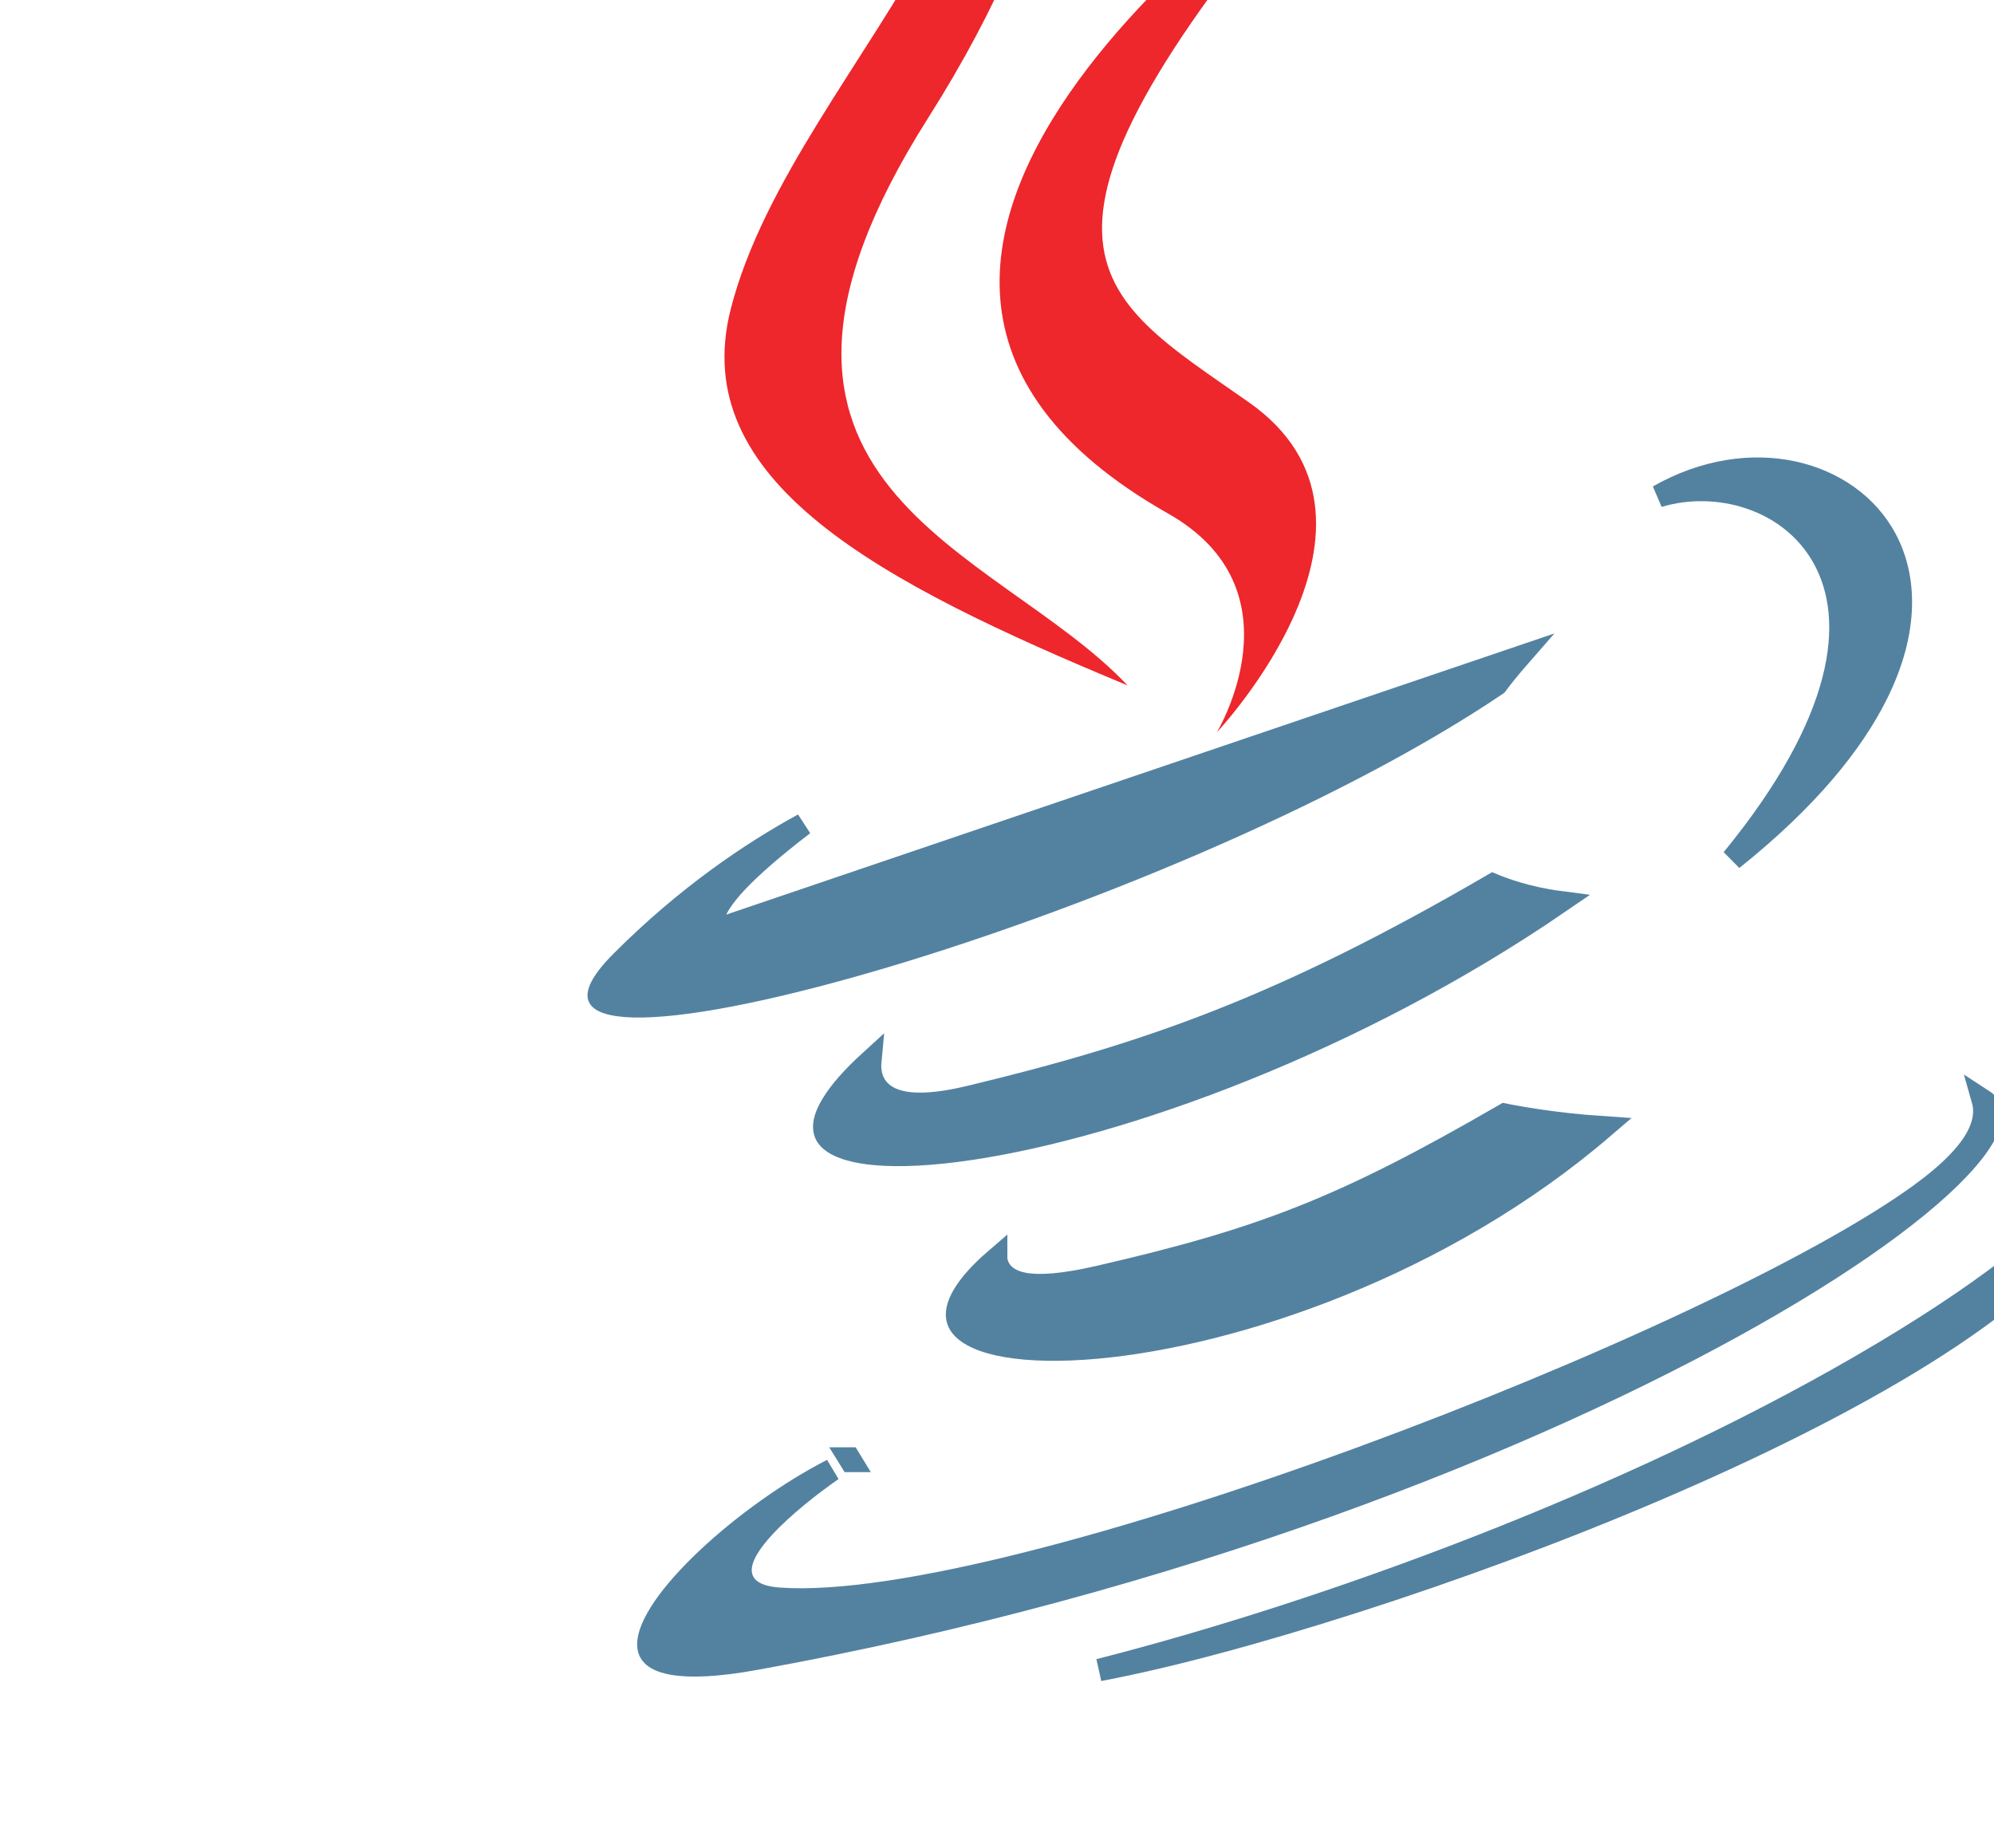 <svg width="178" height="165" viewBox="0 0 178 165" fill="none" xmlns="http://www.w3.org/2000/svg">
<g clip-path="url(#clip0_888_548)">
<path d="M104.267 45.84C116.339 52.673 108.622 65.377 108.622 65.377C108.622 65.377 126.475 46.45 111.494 35.921C97.509 26.108 88.034 22.122 118.954 -14.051C118.954 -14.051 63.335 22.651 104.267 45.84Z" fill="#ED272C"/>
<path d="M83.84 -42.458C83.84 -42.458 108.862 -30.525 82.817 10.588C61.935 43.564 88.84 48.673 100.656 61.186C78.418 51.955 61.314 42.956 65.234 27.581C70.987 5.011 101.654 -15.766 83.84 -42.458Z" fill="#ED272C"/>
<path d="M98.041 113.994C112.712 110.622 119.94 107.826 134.319 99.504C134.459 99.532 134.635 99.567 134.844 99.606C135.426 99.716 136.266 99.864 137.31 100.018C138.859 100.246 140.861 100.488 143.137 100.64C128.741 112.997 110.217 119.177 97.916 120.295C94.715 120.585 91.978 120.529 89.869 120.169C87.713 119.801 86.407 119.147 85.823 118.425C85.554 118.092 85.427 117.734 85.433 117.319C85.439 116.885 85.593 116.323 86.008 115.619C86.553 114.695 87.497 113.615 88.924 112.388C88.924 112.393 88.925 112.398 88.925 112.403C88.995 112.936 89.238 113.456 89.715 113.866C90.171 114.259 90.776 114.496 91.486 114.618C92.884 114.857 94.977 114.696 98.04 113.994L98.041 113.994ZM77.688 94.721C77.668 94.933 77.663 95.147 77.675 95.36C77.709 95.938 77.874 96.547 78.277 97.085C78.683 97.626 79.272 98.018 80.018 98.255C81.458 98.712 83.594 98.63 86.658 97.892L86.659 97.892C102.248 94.132 114.228 90.058 133.272 78.972C133.347 79.003 133.43 79.037 133.521 79.073C133.987 79.259 134.658 79.504 135.49 79.748C136.509 80.047 137.777 80.346 139.215 80.533C120.957 93.05 100.127 100.53 86.725 102.547C83.235 103.073 80.293 103.221 78.055 103.009C75.75 102.79 74.447 102.213 73.908 101.553C73.492 101.043 73.32 100.176 74.308 98.554C74.962 97.48 76.062 96.203 77.688 94.721Z" fill="#5382A1" stroke="#5382A1" stroke-width="2"/>
<path d="M135.562 58.689C134.88 59.47 134.201 60.293 133.589 61.114C118.784 71.11 95.297 80.683 77.347 85.868C68.319 88.476 60.824 89.934 56.573 89.831C55.516 89.805 54.729 89.684 54.192 89.497C53.648 89.307 53.509 89.106 53.473 89.02C53.439 88.938 53.384 88.686 53.669 88.118C53.952 87.554 54.504 86.818 55.418 85.898L135.562 58.689ZM135.562 58.689C134.898 59.045 134.188 59.422 133.438 59.817C128.651 62.34 122.23 65.599 115.704 68.537L115.704 68.537C99.781 75.697 82.195 82.211 72.84 84.17C70.08 84.749 68.042 84.976 66.62 84.885C65.911 84.839 65.276 84.711 64.766 84.448C64.227 84.171 63.806 83.729 63.647 83.115C63.498 82.544 63.618 81.976 63.809 81.494C64.004 81.005 64.311 80.509 64.675 80.024C65.402 79.052 66.458 77.987 67.646 76.921C68.882 75.812 70.299 74.669 71.719 73.585C67.119 76.097 61.266 80.016 55.419 85.898L135.562 58.689ZM75.821 130.199C75.82 130.199 75.82 130.2 75.819 130.2L75.952 130.415C75.952 130.415 75.953 130.415 75.953 130.415L75.821 130.199ZM74.285 131.212C72.409 132.516 69.918 134.462 68.209 136.313C67.644 136.925 67.14 137.552 66.77 138.163C66.411 138.758 66.119 139.433 66.107 140.121C66.094 140.89 66.436 141.572 67.122 142.033C67.74 142.45 68.582 142.651 69.568 142.72C74.836 143.092 82.729 141.805 91.793 139.522C100.889 137.23 111.272 133.904 121.567 130.125C142.119 122.582 162.479 113.174 171.593 106.494L171.593 106.493C174.009 104.721 175.492 103.18 176.309 101.824C177.123 100.471 177.297 99.255 177.001 98.211C177.375 98.454 177.576 98.718 177.668 98.962C177.79 99.284 177.806 99.749 177.57 100.421C177.334 101.096 176.866 101.908 176.129 102.85C173.154 106.648 166.38 111.825 156.459 117.44C136.683 128.634 104.847 141.322 67.379 148.095L67.379 148.095C63.976 148.711 61.62 148.79 60.084 148.526C58.548 148.262 58.08 147.713 57.941 147.271C57.768 146.721 57.909 145.81 58.643 144.498C59.351 143.231 60.505 141.783 61.976 140.279C64.913 137.274 68.98 134.175 72.847 131.987C73.332 131.713 73.812 131.454 74.285 131.212ZM167.576 61.898C165.362 66.382 161.266 71.413 154.641 76.704C164.686 64.442 165.901 55.411 162.762 49.78C159.812 44.488 153.264 42.719 148.042 44.294C156.305 39.586 165.118 42.065 168.345 48.138C170.154 51.542 170.353 56.27 167.576 61.898Z" fill="#5382A1" stroke="#5382A1" stroke-width="2"/>
<path d="M111.401 145.869C105.994 147.397 101.625 148.414 98.119 149.082C118.724 143.817 145.174 134.052 166.056 121.965L166.056 121.965C177.437 115.376 183.257 110.4 186.241 107.017C186.641 106.564 186.991 106.138 187.297 105.74C186.571 108.019 184.83 110.475 182.12 113.076C177.78 117.24 171.225 121.507 163.451 125.611C147.917 133.813 127.753 141.248 111.401 145.869Z" fill="#5382A1" stroke="#5382A1" stroke-width="2"/>
</g>
<defs>
<clipPath id="clip0_888_548">
<rect width="140" height="188.696" fill="white" transform="translate(0 -13.092) rotate(-19.434)"/>
</clipPath>
</defs>
</svg>
